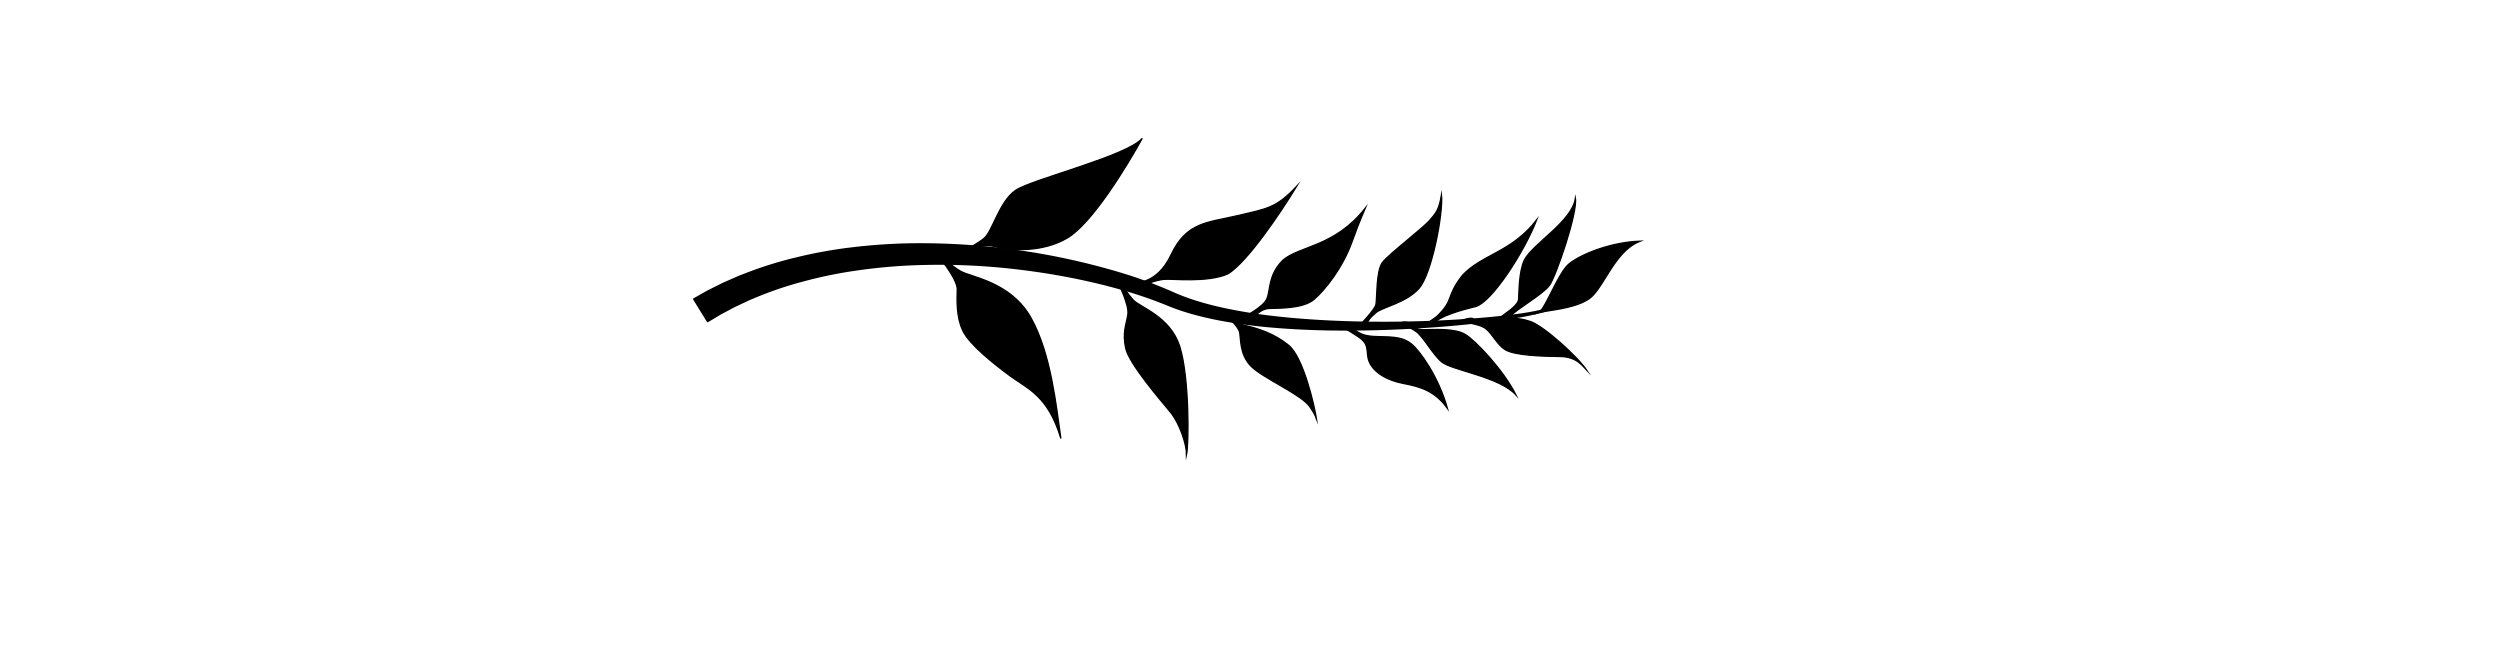 <svg id="Camada_2" data-name="Camada 2" xmlns="http://www.w3.org/2000/svg" viewBox="0 0 1920 500"><defs><style>.cls-1{stroke:#000;stroke-miterlimit:10;}</style></defs><title>Prancheta 1</title><path class="cls-1" d="M738.83,195.07c5.28-5.16,10-6.66,16.69-11.81S767.4,154.45,780.27,146s85.85-26.35,97-39.81c-11.93,21.64-38.59,65.38-57.58,76.58s-43.28,9.87-55.77,6.58-23.08,5.72-23.08,5.72Z"/><path class="cls-1" d="M712.33,188.88c8.22,5.77,23,25.59,22.83,33.34s-.91,20.94,4.28,31.76,24,25.62,36.16,34.6c13.57,10,29.25,15.12,39.15,48.17-3.49-24.06-7.44-65.07-23-92.73s-46.09-31.11-54.07-35.74-13.15-10.26-16-16.4S712.33,188.88,712.33,188.88Z"/><path class="cls-1" d="M864,218.92c6-2.11,23.72,1.52,35.48-23.44s27.75-24.4,50.71-29.81,29.94-5.79,45.72-22.69c-13.21,21.62-37.66,57.62-52.6,67.22-16.15,7.21-43,3.69-49.53,4.33s-18.34,5.1-19.94,7.58S864,218.92,864,218.92Z"/><path class="cls-1" d="M857.67,213.86c1.19,4,9.71,20.23,8.51,27.79s-4.29,13.59-1.68,25.74,28.07,41.47,34.26,49c7.5,9.12,12.54,25.28,12.51,32.78,1.8-7.93,2.19-59.55-5.19-83-7.25-23.08-30.6-30.18-35.64-35.64-4.76-5.15-8.76-11.67-7.8-13.58S857.67,213.86,857.67,213.86Z"/><path class="cls-1" d="M940.79,240.54c1.57,2.58,9.94,9.69,11.15,14.37s-.36,17.32,9.18,26.64,38.23,21.33,44.79,30.78c5.3,7.74,4.56,8.49,5.3,10.16-1.69-10.89-10.22-48.2-21.62-57.38s-23.21-12.72-34.38-15.48-7.9-8.47-7.9-8.47Z"/><path class="cls-1" d="M961.35,245.21c2.88-2.91,7-8,13.32-8.31s25.83.45,34.47-6.93,22-24.3,29.16-44.1,9-22.68,10.44-26.28c-23.67,30.24-50.76,29.07-63.54,40.32-11.16,11.16-9.45,22.23-12.06,29.16s-17.64,13.78-18.72,15.71,6.93.43,6.93.43"/><path class="cls-1" d="M1035.45,249.37c6,4,7.67,8.85,21.83,9.09s20.4.72,26.64,5.64,20.88,25.08,27.72,49.56c-9.72-13.56-20.88-16.68-34-19.2s-20.52-8.12-24-12.95c-6.84-9.49.48-15.49-10.2-22.69s-11.11-6.38-14.44-7.57S1035.45,249.37,1035.45,249.37Z"/><path class="cls-1" d="M1042.51,252.1c1.25-2,13.36-14,14.21-18.28s.08-25.71,4.94-32.19,33-27.75,36.87-33.06c4.83-5.49,6.71-8.16,8.55-19.08,1.44,13.95-7.38,61-17.37,72.09s-27.72,14.13-33,18.54-6.09,6.42-7.73,9.78S1042.51,252.1,1042.51,252.1Z"/><path class="cls-1" d="M1075.46,248.36c4.54,2.61,7,2.62,12.19,6.29s12.93,17.81,19.5,23.25c8,6.61,44.16,11.26,57.12,25.41-9.63-19.08-30.73-41.39-38.85-46.4s-24.13-3.75-33.16-3.68c-8.64-1-6-3.61-10.17-5.23S1075.46,248.36,1075.46,248.36Z"/><path class="cls-1" d="M1100.61,248.81c4.65-6,21.63-10.69,33-13.5,12.1-3.59,36.76-41.24,46.57-66.44-19.25,24.84-41.58,26.26-56.87,42.4-13.5,17.19-5.87,18.36-20,31.95-9.61,6.38-7.35,6.14-7.35,6.14Z"/><path class="cls-1" d="M1121.89,246.27c5.2,2.11,14.57,2.46,19.37,6.29s8.74,12.34,14.72,16c7.28,4.45,28.43,5.11,42,5.23s17.9,7.95,20.94,11c-7.1-10.88-34.88-35.87-44.5-38.16-9-3-18.54-3.11-35.12,1-4.07.8-6.54-1.72-8.15-2.92S1121.89,246.27,1121.89,246.27Z"/><path class="cls-1" d="M1160.32,242.64c3.43-4.61,24.49-16.5,29.58-23.37s21.87-56,20-67c-2.49,17.73-32.57,34.76-39.22,47.46-4.32,9.28-4,24.81-4.41,30.17s-12.52,12-14.16,14.28S1160.32,242.64,1160.32,242.64Z"/><path class="cls-1" d="M1181,240.31c6.6-2,28.06-3,39.36-10.82s19.56-36.83,39.36-44.25c-24.49.76-48.54,11.52-55.57,18.24s-16,29.5-20.83,35.08A14.27,14.27,0,0,1,1181,240.31Z"/><path d="M532.63,230.51a5.67,5.67,0,0,1-.37-.91c0-.18,0-.28,0-.29l.3-.16.59-.34,1.17-.66,2.36-1.33,4.71-2.66c.79-.43,1.56-.89,2.36-1.31l2.41-1.2,4.83-2.41c1.62-.79,3.21-1.62,4.84-2.38l4.93-2.16c3.3-1.41,6.54-2.95,9.91-4.16a297.55,297.55,0,0,1,40.78-12.87,353.3,353.3,0,0,1,41.79-7.61q21-2.56,42.16-3.15a536.73,536.73,0,0,1,165.89,22.63,348.63,348.63,0,0,1,39.53,14.66c12.09,5.44,25.1,9.19,38.35,12.13a396.89,396.89,0,0,0,40.39,6.51c13.61,1.55,27.3,2.56,41,3.24,27.45,1.34,55,1.29,82.54.13,13.76-.6,27.51-1.47,41.23-2.75,6.85-.66,13.7-1.4,20.51-2.32a191.17,191.17,0,0,0,20.21-3.66l.65,2.28a195.65,195.65,0,0,1-20.4,4.39c-6.84,1.15-13.7,2.11-20.57,3-13.74,1.73-27.52,3.06-41.33,4.1-27.62,2.06-55.34,3-83.09,2.55-13.88-.25-27.77-.89-41.65-2.05a407.36,407.36,0,0,1-41.55-5.47c-13.77-2.64-27.56-6.15-40.86-11.66a336.42,336.42,0,0,0-38.51-13C844.67,218,831.36,215,818,212.49s-26.9-4.49-40.44-6A507.34,507.34,0,0,0,696.09,204q-20.3,1.1-40.35,4.1a334.19,334.19,0,0,0-39.46,8.27,278.5,278.5,0,0,0-37.85,13c-3.1,1.2-6.06,2.72-9.07,4.1l-4.51,2.11c-1.48.74-2.93,1.55-4.39,2.32l-4.39,2.33-2.19,1.16c-.72.4-1.42.84-2.13,1.26l-4.24,2.55-2.12,1.27-1.07.63-.53.32-.26.16s-.12,0-.26-.13a6.87,6.87,0,0,1-.65-.74Z"/></svg>